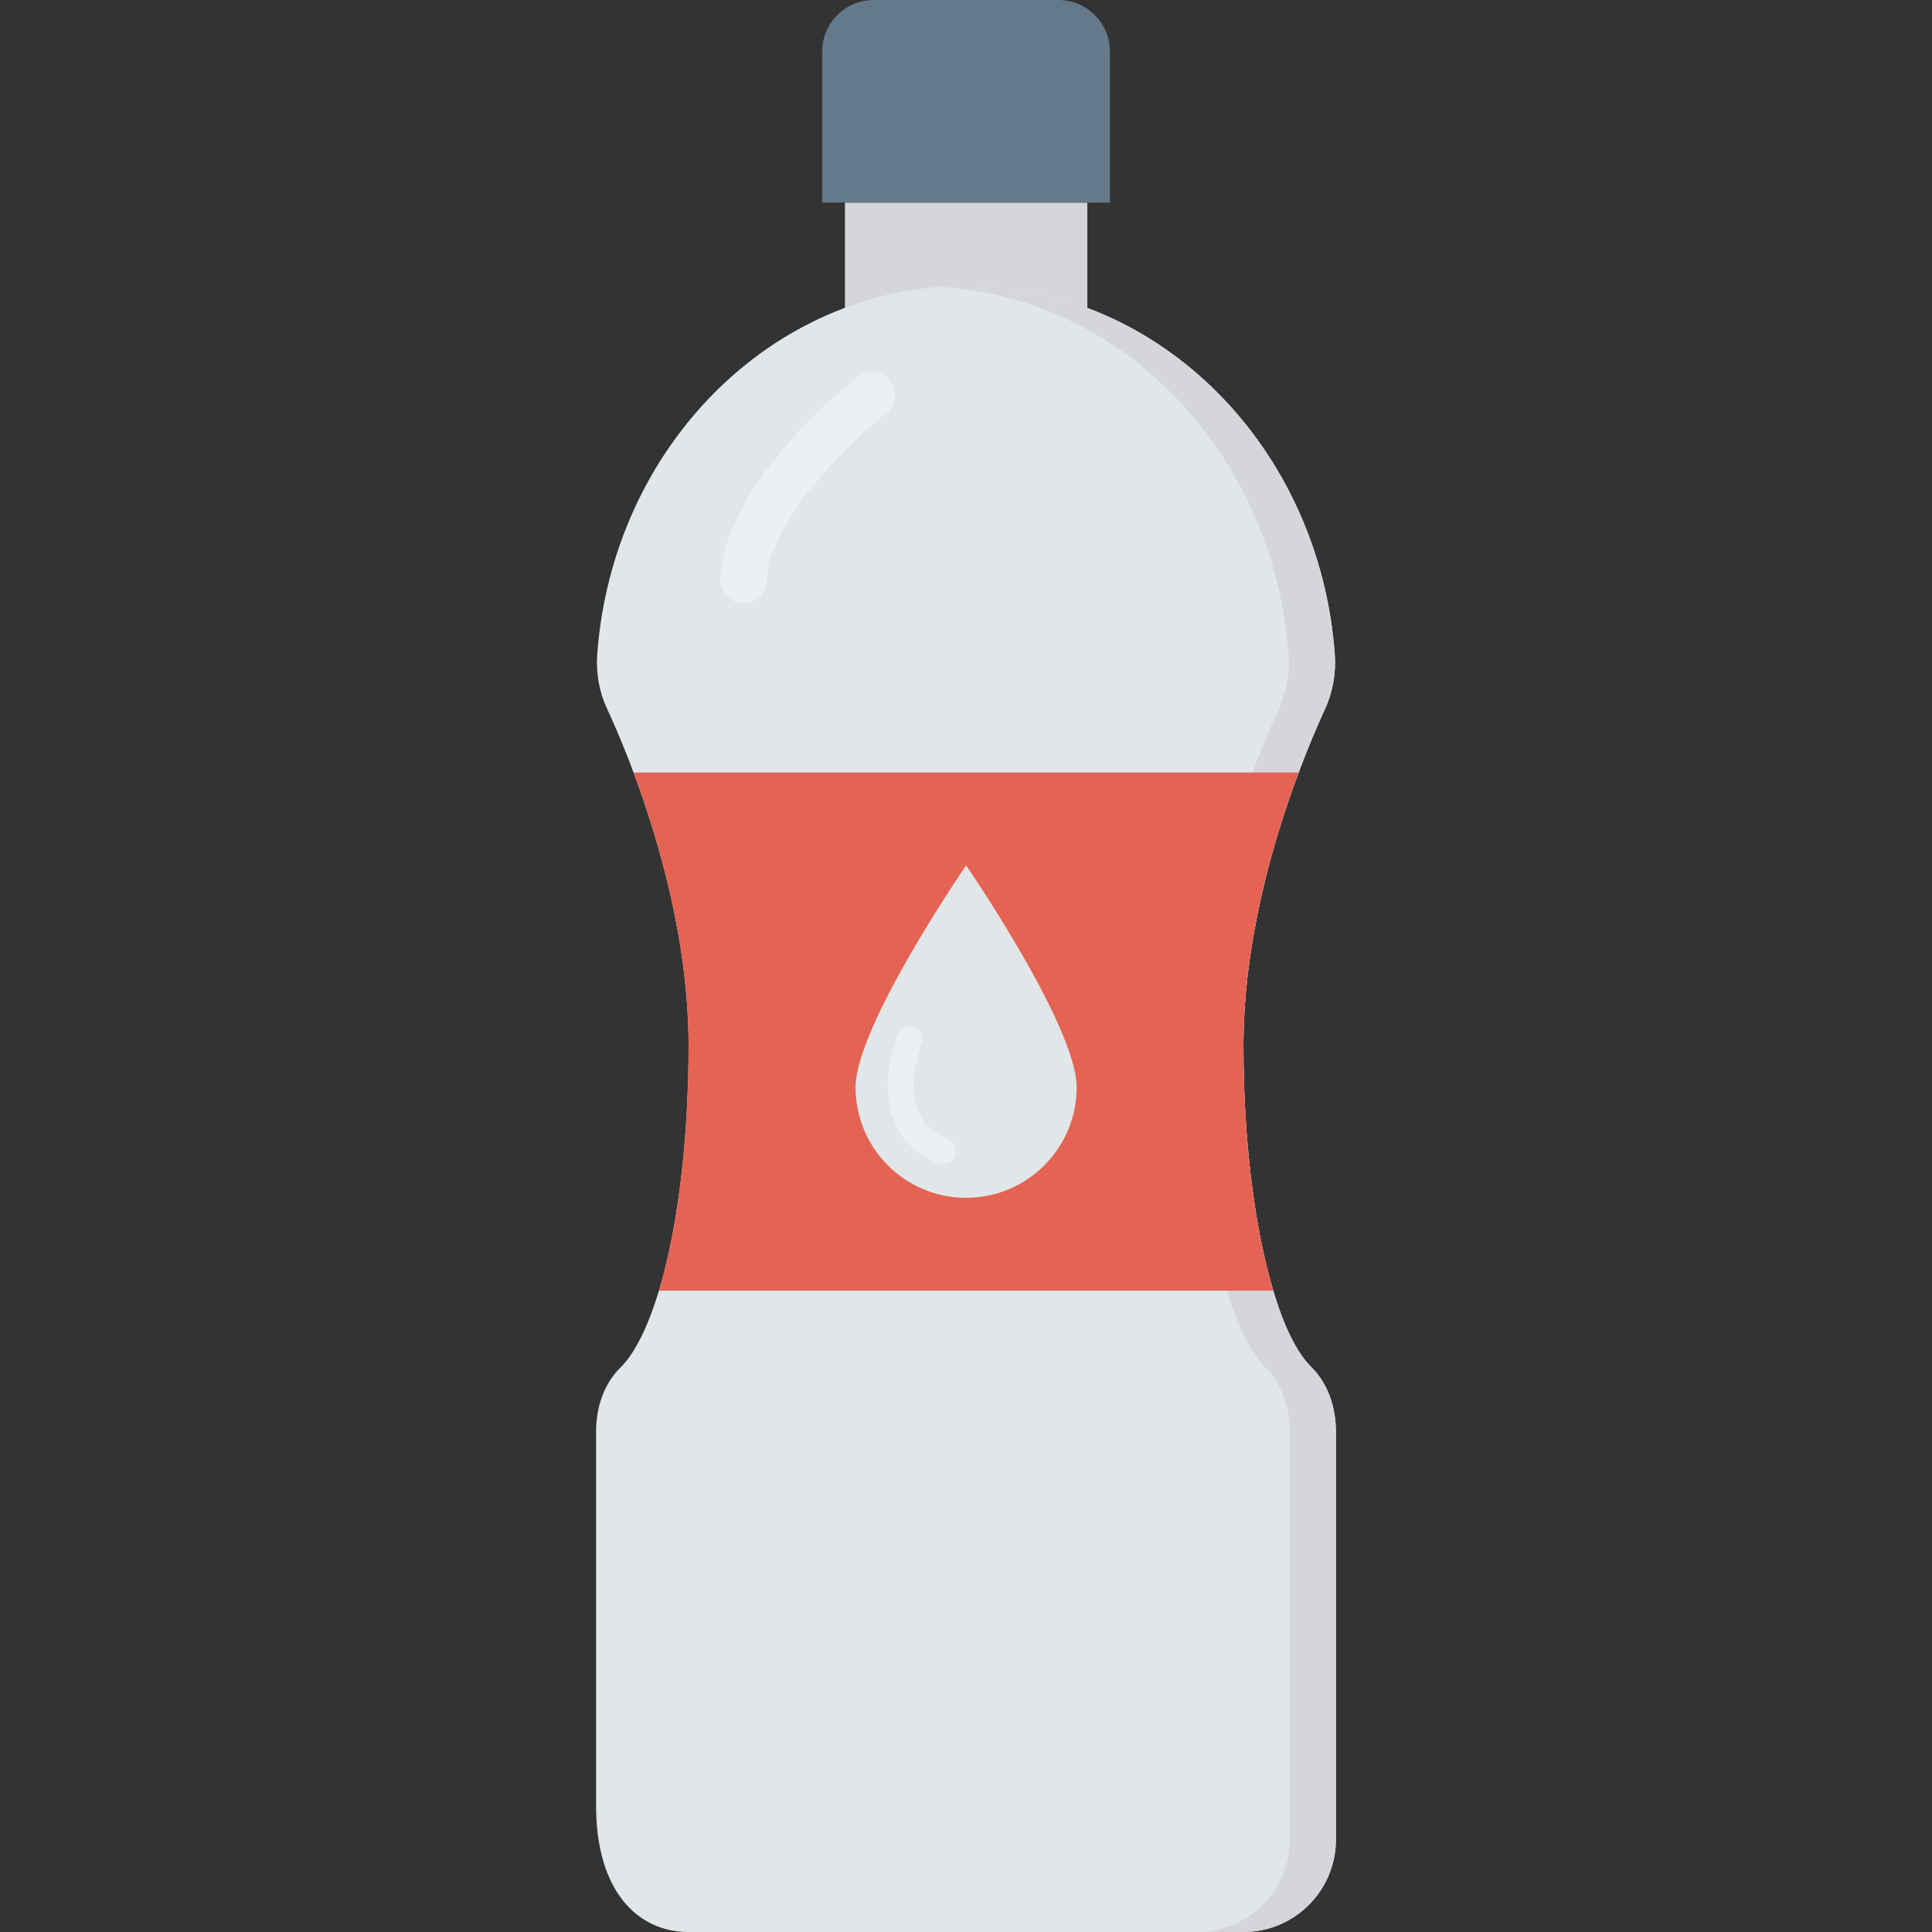 <?xml version="1.0" encoding="iso-8859-1"?>
<!-- Generator: Adobe Illustrator 19.0.0, SVG Export Plug-In . SVG Version: 6.00 Build 0)  -->
<svg version="1.1" id="Capa_1" xmlns="http://www.w3.org/2000/svg" xmlns:xlink="http://www.w3.org/1999/xlink" x="0px" y="0px"
	 viewBox="0 0 468.293 468.293" style="enable-background:new 0 0 468.293 468.293;" xml:space="preserve">
<rect x="0" y="0" width="468.293" height="468.293" fill="#333333" stroke="none"/>
<rect x="204.8" y="49.115" style="fill:#D5D6DB;" width="58.761" height="28.098"/>
<path style="fill:#E1E6E9;" d="M323.81,347.023v98.854c0,12.385-10.031,22.416-22.416,22.416H166.899
	c-12.385,0-22.416-9.975-22.416-30.598v-90.728c0-5.772,1.849-11.544,5.996-15.579c3.474-3.474,6.613-9.919,9.247-18.549
	c4.427-14.738,7.173-35.865,7.173-59.346c0-25.162-7.173-49.707-13.337-66.239c-2.41-6.5-4.707-11.768-6.388-15.411
	c-1.962-4.147-2.746-8.742-2.41-13.337c3.699-49.931,42.31-89.215,89.383-89.215c47.073,0,85.685,39.284,89.383,89.215
	c0.336,4.595-0.448,9.191-2.354,13.337c-1.681,3.643-3.979,8.91-6.389,15.411c-6.22,16.532-13.394,41.077-13.394,66.239
	c0,23.481,2.802,44.607,7.229,59.346c2.578,8.63,5.716,15.075,9.246,18.549C321.961,335.422,323.81,341.25,323.81,347.023z"/>
<path style="fill:#D5D6DB;" d="M317.87,331.387c-3.531-3.474-6.669-9.919-9.246-18.549c-4.427-14.738-7.229-35.865-7.229-59.346
	c0-25.162,7.173-49.707,13.394-66.239c2.41-6.5,4.707-11.768,6.389-15.411c1.905-4.147,2.69-8.742,2.354-13.337
	c-3.698-49.931-42.31-89.215-89.383-89.215c-1.89,0-3.742,0.166-5.604,0.291c44.489,2.985,80.229,40.998,83.779,88.924
	c0.336,4.595-0.448,9.191-2.354,13.337c-1.681,3.643-3.979,8.91-6.389,15.411c-6.22,16.532-13.394,41.077-13.394,66.239
	c0,23.481,2.802,44.607,7.229,59.346c2.578,8.63,5.716,15.075,9.246,18.549c4.091,4.035,5.94,9.863,5.94,15.635v98.854
	c0,12.385-10.031,22.416-22.416,22.416h11.208c12.385,0,22.416-10.031,22.416-22.416v-98.854
	C323.81,341.25,321.961,335.422,317.87,331.387z"/>
<path style="fill:#64798A;" d="M269.027,49.113h-69.741V12.488C199.285,5.591,204.876,0,211.773,0h44.766
	c6.897,0,12.488,5.591,12.488,12.488V49.113z"/>
<path style="fill:#EBF0F3;" d="M180.213,146.18c-0.088,0-0.172-0.003-0.26-0.005c-3.092-0.14-5.484-2.761-5.344-5.853
	c1.078-23.738,32.004-47.943,33.32-48.961c2.449-1.894,5.965-1.448,7.859,0.999c1.896,2.444,1.45,5.965-0.993,7.861
	c-7.826,6.072-28.291,25.207-28.989,40.61C185.669,143.835,183.19,146.18,180.213,146.18z"/>
<path style="fill:#E56353;" d="M301.394,253.492c0,23.481,2.802,44.607,7.229,59.346H159.726
	c4.427-14.738,7.173-35.865,7.173-59.346c0-25.162-7.173-49.707-13.337-66.239h161.226
	C308.567,203.785,301.394,228.331,301.394,253.492z"/>
<path style="fill:#E1E6E9;" d="M260.968,263.54c0,14.798-11.996,26.794-26.794,26.794c-14.798,0-26.794-11.996-26.794-26.794
	s26.794-53.783,26.794-53.783S260.968,248.743,260.968,263.54z"/>
<path style="fill:#EBF0F3;" d="M228.542,282.181c-0.396,0-0.796-0.073-1.183-0.232c-5.113-2.095-8.68-5.518-10.604-10.171
	c-3.933-9.518,0.683-20.704,0.881-21.177c0.671-1.585,2.494-2.332,4.082-1.668c1.588,0.665,2.338,2.494,1.677,4.082
	c-0.04,0.091-3.805,9.311-0.86,16.399c1.284,3.088,3.634,5.299,7.189,6.753c1.598,0.655,2.36,2.479,1.707,4.073
	C230.936,281.449,229.771,282.181,228.542,282.181z"/>
<g>
</g>
<g>
</g>
<g>
</g>
<g>
</g>
<g>
</g>
<g>
</g>
<g>
</g>
<g>
</g>
<g>
</g>
<g>
</g>
<g>
</g>
<g>
</g>
<g>
</g>
<g>
</g>
<g>
</g>
</svg>

